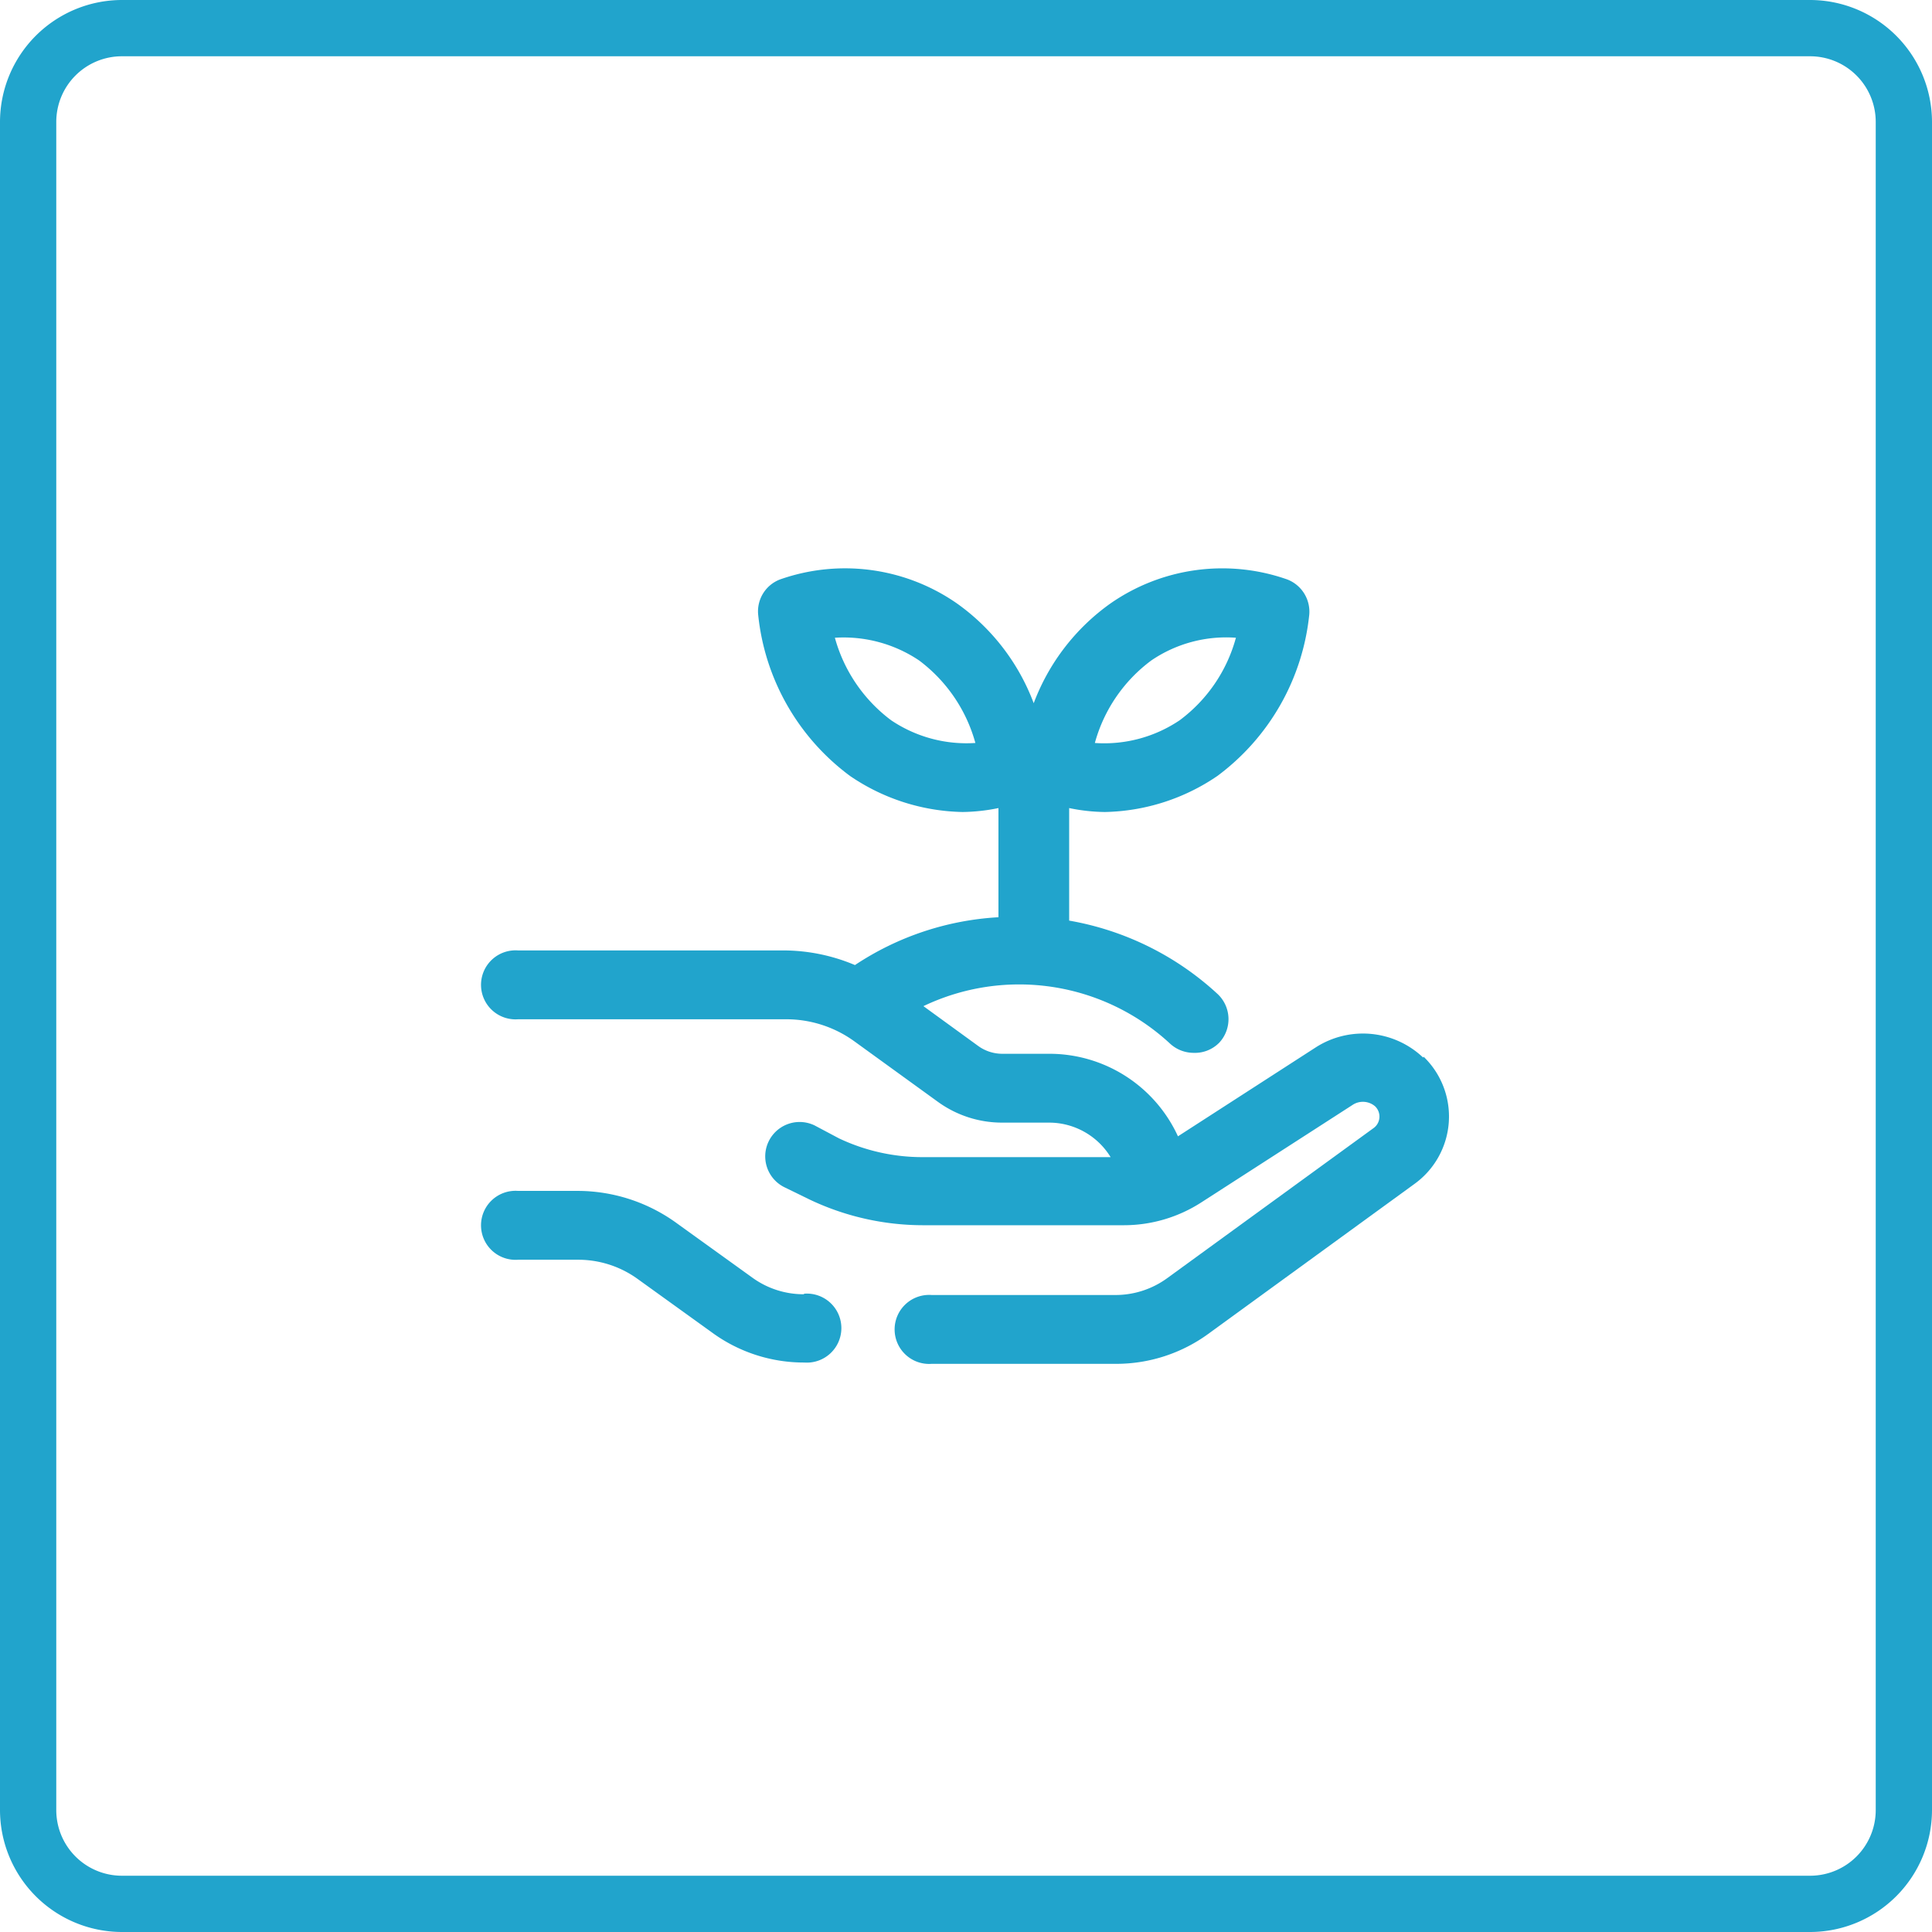 <svg xmlns="http://www.w3.org/2000/svg" viewBox="0 0 103 103"><defs><style>.cls-1{fill:#21a4cc;}</style></defs><g id="Camada_2" data-name="Camada 2"><g id="Camada_2-2" data-name="Camada 2"><path class="cls-1" d="M96.5,103H6.5A6.51,6.51,0,0,1,0,96.5V6.5A6.51,6.51,0,0,1,6.5,0h90A6.51,6.51,0,0,1,103,6.5v90A6.51,6.51,0,0,1,96.5,103ZM6.5,3A3.5,3.5,0,0,0,3,6.5v90A3.5,3.5,0,0,0,6.5,100h90a3.5,3.5,0,0,0,3.5-3.5V6.5A3.5,3.5,0,0,0,96.5,3Z"/><path class="cls-1" d="M42.85,69a4.65,4.65,0,0,1-2.76-.9l-4-2.88a9,9,0,0,0-5.33-1.73H27.62a1.84,1.84,0,1,0,0,3.67h3.16a5.41,5.41,0,0,1,3.18,1l4,2.88a8.29,8.29,0,0,0,4.92,1.6,1.84,1.84,0,1,0,0-3.67Z"/><path class="cls-1" d="M75.87,56.38a4.66,4.66,0,0,0-5.71-.55L62.8,60.58a7.54,7.54,0,0,0-6.88-4.4H53.43a2.19,2.19,0,0,1-1.27-.41l-2.93-2.13a11.83,11.83,0,0,1,13.15,2,1.86,1.86,0,0,0,1.25.49A1.82,1.82,0,0,0,65,55.59a1.84,1.84,0,0,0-.09-2.6A15.59,15.59,0,0,0,57,49.08v-6a9.78,9.78,0,0,0,1.9.21,11,11,0,0,0,6-1.92,12.28,12.28,0,0,0,4.9-8.6,1.84,1.84,0,0,0-1.18-1.88,10.43,10.43,0,0,0-9.43,1.29,11.46,11.46,0,0,0-4.08,5.31,11.46,11.46,0,0,0-4.08-5.31,10.44,10.44,0,0,0-9.44-1.29,1.82,1.82,0,0,0-1.17,1.88,12.24,12.24,0,0,0,4.9,8.6,11,11,0,0,0,6,1.92,10,10,0,0,0,1.91-.21V48.9a15.37,15.37,0,0,0-7.65,2.55,9.83,9.83,0,0,0-3.78-.78H27.62a1.84,1.84,0,1,0,0,3.67H41.91a6.19,6.19,0,0,1,3.63,1.17L50,58.74a5.83,5.83,0,0,0,3.43,1.11h2.49a3.85,3.85,0,0,1,3.29,1.84h-10a10.39,10.39,0,0,1-4.48-1L43.43,60a1.83,1.83,0,1,0-1.6,3.3l1.29.63a14.09,14.09,0,0,0,6.08,1.39H59.9a7.62,7.62,0,0,0,4.15-1.22l8.1-5.22a1,1,0,0,1,1.16.1.76.76,0,0,1,.23.6.75.75,0,0,1-.31.56l-11,8a4.68,4.68,0,0,1-2.77.9H49.67a1.84,1.84,0,1,0,0,3.67h9.82a8.34,8.34,0,0,0,4.93-1.6l11-8a4.43,4.43,0,0,0,.48-6.77ZM61.38,35.21A7.09,7.09,0,0,1,65.89,34a8.13,8.13,0,0,1-3,4.4,7.19,7.19,0,0,1-4.52,1.21A8.16,8.16,0,0,1,61.38,35.21ZM47.51,38.4a8.21,8.21,0,0,1-3-4.4A7.22,7.22,0,0,1,49,35.21,8.21,8.21,0,0,1,52,39.61,7.19,7.19,0,0,1,47.51,38.4Z"/></g></g></svg>